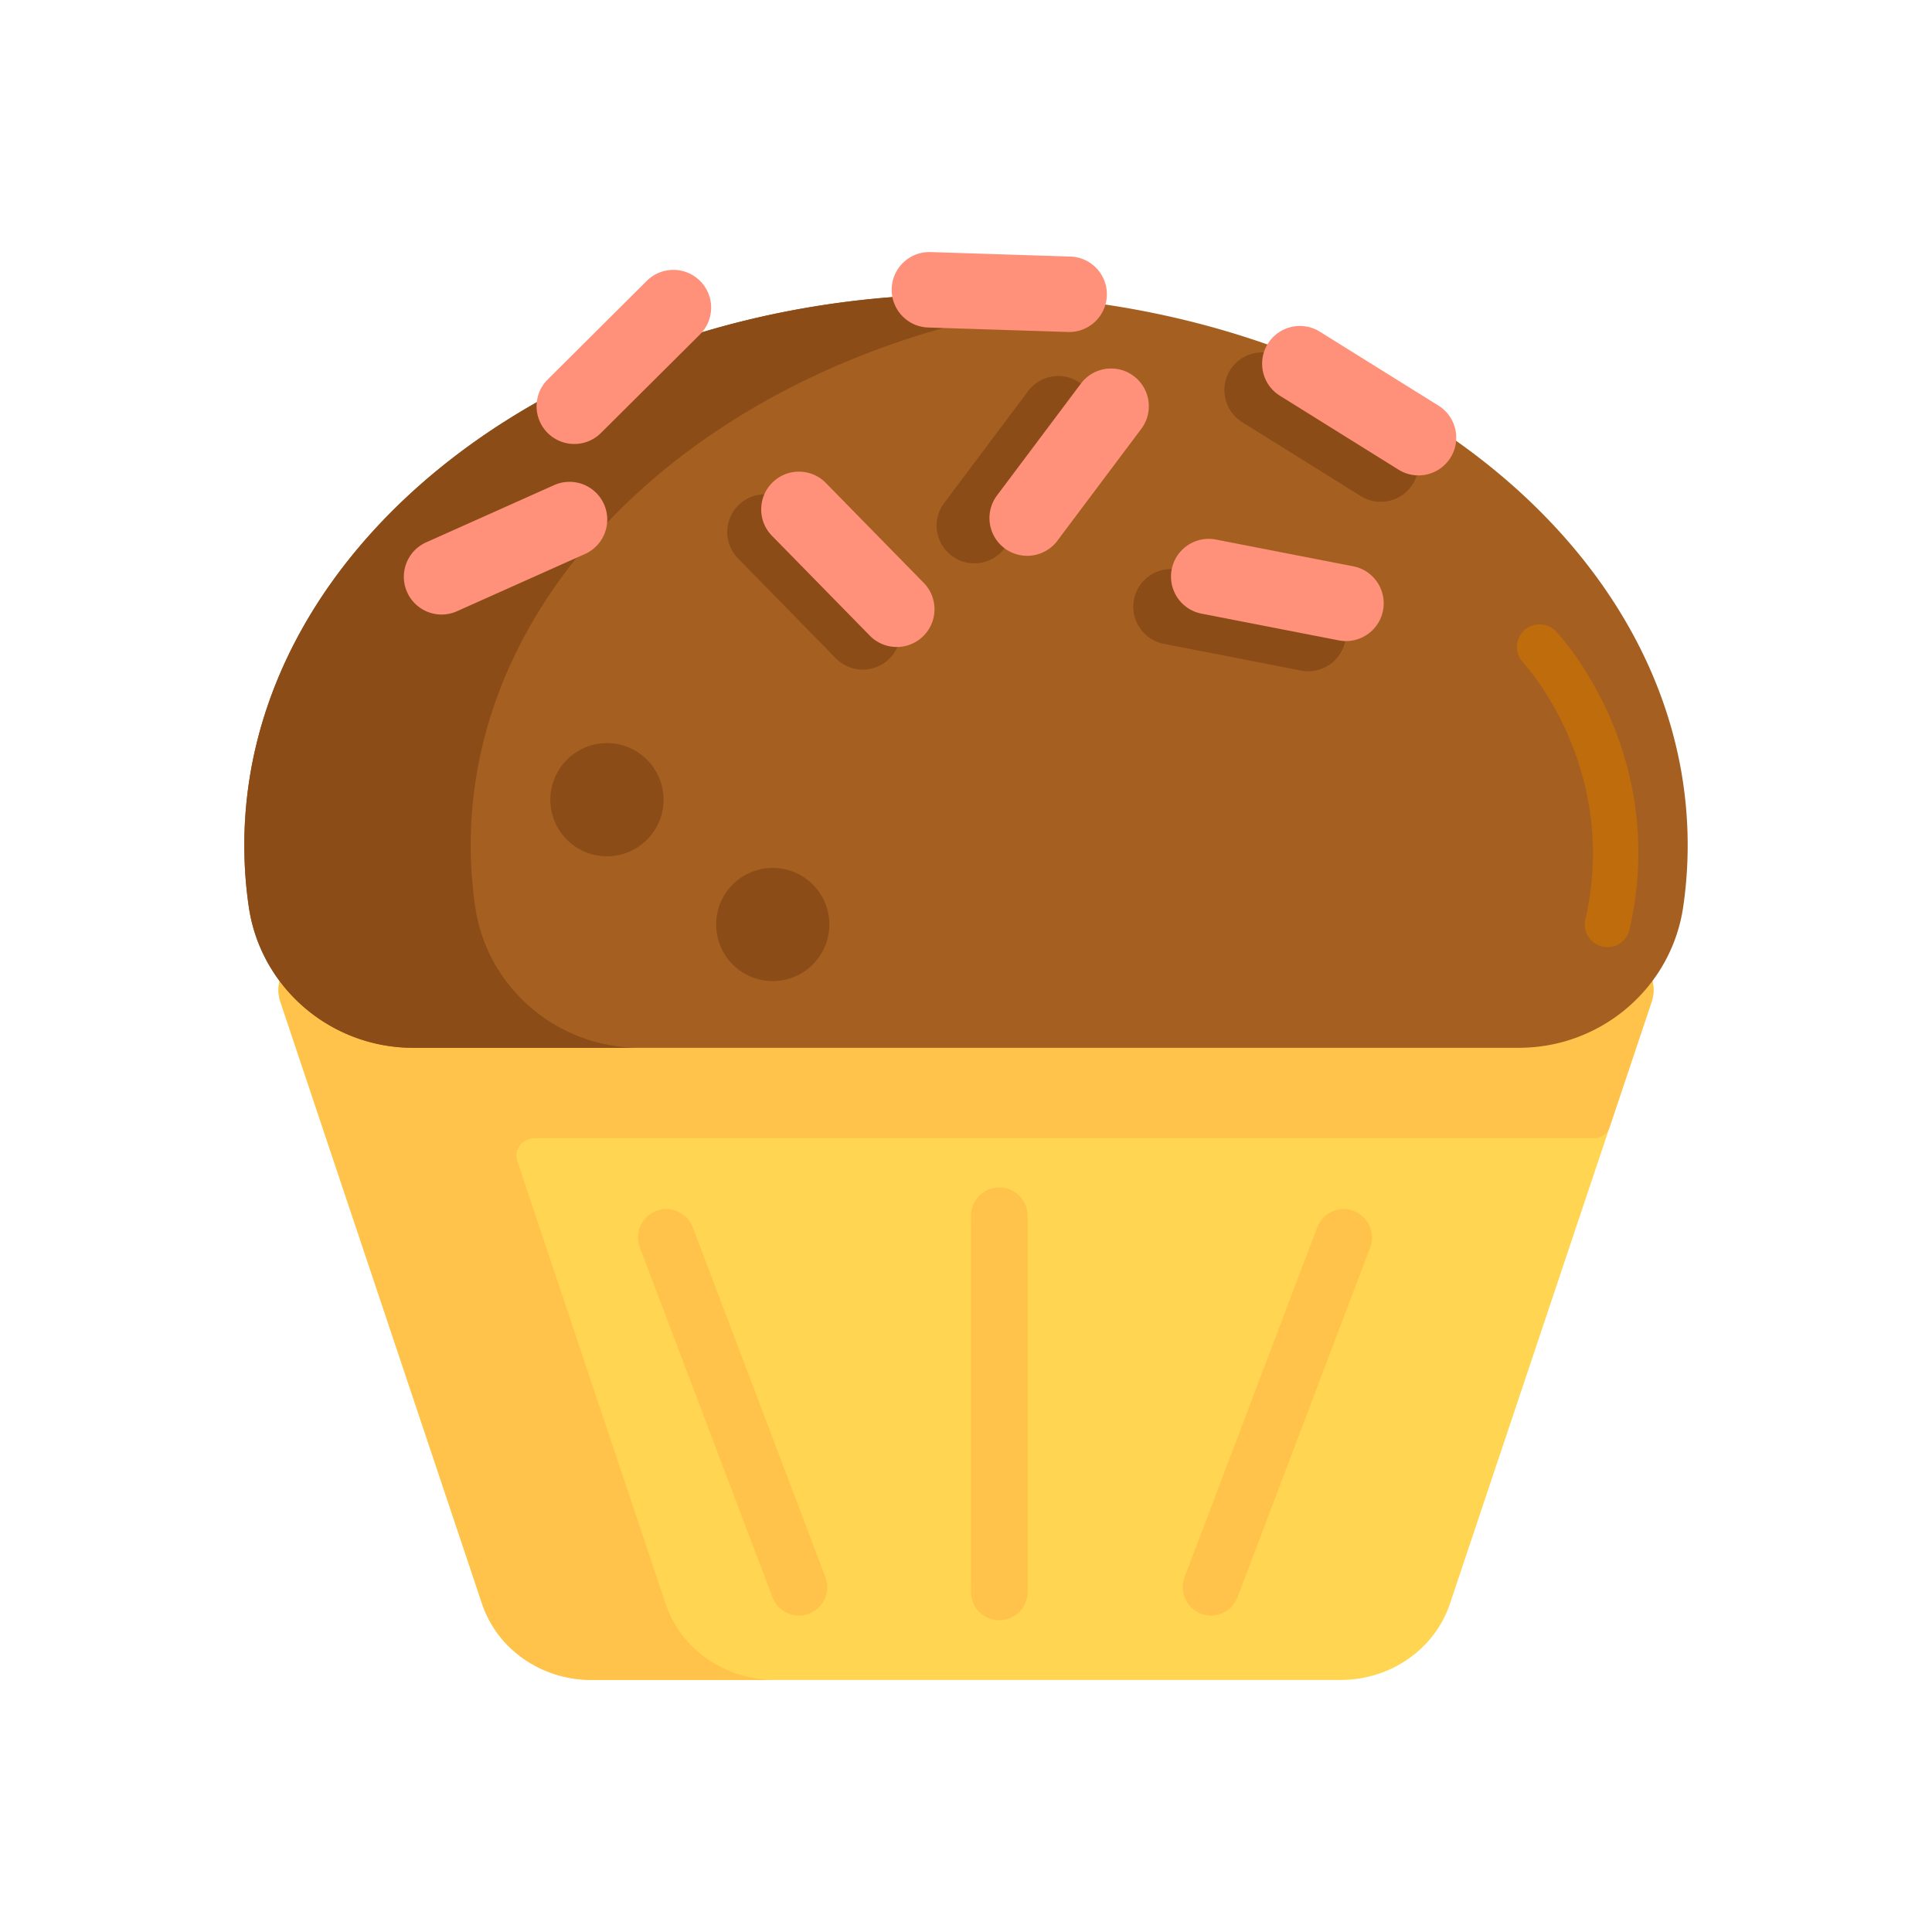 <svg class="svg-icon" style="width: 1em; height: 1em;vertical-align: middle;fill: currentColor;overflow: hidden;" viewBox="0 0 1024 1024" version="1.1" xmlns="http://www.w3.org/2000/svg"><path d="M768.486 850.046l106.904-319.068c4.252-12.688-5.19-25.808-18.572-25.808H167.182c-13.382 0-22.822 13.12-18.572 25.808l106.904 319.068c8.056 24.044 31.462 40.358 57.9 40.358h397.172c26.438 0 49.844-16.316 57.9-40.358z" fill="#FFD551" /><path d="M423.454 856.254a15.006 15.006 0 0 1-14.028-9.686l-70.284-185.376a15 15 0 0 1 8.708-19.344 15.004 15.004 0 0 1 19.344 8.708l70.284 185.376a15 15 0 0 1-14.024 20.322zM641.882 856.254a15.002 15.002 0 0 1-14.024-20.322l70.284-185.376a15 15 0 0 1 28.052 10.636l-70.284 185.376a15.008 15.008 0 0 1-14.028 9.686zM529.638 858.744a15 15 0 0 1-15-15v-199.366c0-8.284 6.714-15 15-15s15 6.716 15 15v199.366a15 15 0 0 1-15 15z" fill="#FFC34C" /><path d="M237.228 505.168H167.182c-13.382 0-22.822 13.12-18.572 25.808l24.222 72.292 82.682 246.776c8.056 24.044 31.464 40.36 57.902 40.36h97.262c-26.438 0-49.844-16.316-57.9-40.36l-78.624-234.658c-2.008-5.992 2.674-12.118 9.264-12.118h561.712c3.598-0.002 6.782-2.222 7.878-5.494l22.38-66.798c4.252-12.688-5.19-25.808-18.572-25.808H237.228z" fill="#FFC34C" /><path d="M805.042 555.354c43.508 0 80.824-31.71 87.1-74.762a226.05 226.05 0 0 0 2.364-32.636c0-161.26-171.254-291.988-382.504-291.988-211.252 0-382.506 130.728-382.506 291.988 0 11.032 0.802 21.922 2.364 32.636 6.274 43.052 43.592 74.762 87.1 74.762h586.082z" fill="#A56021" /><path d="M251.858 480.592a226.05 226.05 0 0 1-2.364-32.636c0-145.676 139.758-266.422 322.504-288.402a502.304 502.304 0 0 0-60-3.586c-211.252 0-382.506 130.728-382.506 291.988 0 11.032 0.802 21.922 2.364 32.636 6.274 43.052 43.592 74.762 87.1 74.762h120c-43.504 0-80.822-31.708-87.098-74.762z" fill="#8C4C17" /><path d="M304.4 235.316a19.934 19.934 0 0 1-14.176-5.892c-7.792-7.83-7.762-20.492 0.068-28.284l52.52-52.266c7.83-7.792 20.492-7.762 28.284 0.07 7.792 7.83 7.762 20.492-0.068 28.284l-52.52 52.266a19.942 19.942 0 0 1-14.108 5.822zM566.678 175.97c-0.216 0-0.434-0.002-0.652-0.01l-74.056-2.374c-11.042-0.354-19.704-9.59-19.35-20.63 0.356-11.04 9.58-19.716 20.63-19.348l74.056 2.374c11.042 0.354 19.704 9.59 19.35 20.63-0.348 10.82-9.228 19.358-19.978 19.358zM234.062 325.714a20.006 20.006 0 0 1-18.27-11.838c-4.51-10.084 0.01-21.914 10.092-26.422l67.638-30.252a20 20 0 1 1 16.332 36.512l-67.638 30.252a19.928 19.928 0 0 1-8.154 1.748z" fill="#FF9079" /><path d="M457.308 354.916a19.936 19.936 0 0 1-14.288-6.002l-51.856-52.926c-7.73-7.89-7.602-20.552 0.29-28.284 7.888-7.732 20.554-7.6 28.282 0.29l51.856 52.926c7.73 7.89 7.602 20.552-0.29 28.284a19.94 19.94 0 0 1-13.994 5.712zM516.422 298.59a19.91 19.91 0 0 1-11.984-4c-8.836-6.628-10.626-19.164-4-28l44.458-59.274c6.628-8.834 19.164-10.626 28-4 8.836 6.628 10.626 19.164 4 28l-44.458 59.274a19.974 19.974 0 0 1-16.016 8zM693.412 355.78c-1.268 0-2.552-0.122-3.844-0.374l-72.728-14.162c-10.842-2.11-17.92-12.612-15.808-23.454 2.112-10.842 12.612-17.93 23.454-15.808l72.728 14.162c10.842 2.11 17.92 12.612 15.808 23.454-1.86 9.552-10.23 16.182-19.61 16.182zM731.818 265.968a19.892 19.892 0 0 1-10.558-3.03l-62.882-39.19c-9.376-5.842-12.238-18.178-6.394-27.552 5.84-9.372 18.176-12.236 27.55-6.396l62.882 39.19c9.376 5.842 12.238 18.178 6.394 27.552a19.98 19.98 0 0 1-16.992 9.426z" fill="#8C4C17" /><path d="M475.308 342.916a19.936 19.936 0 0 1-14.288-6.002l-51.856-52.926c-7.73-7.89-7.602-20.552 0.29-28.284 7.888-7.732 20.554-7.6 28.282 0.29l51.856 52.926c7.73 7.89 7.602 20.552-0.29 28.284a19.94 19.94 0 0 1-13.994 5.712zM544.422 294.59a19.91 19.91 0 0 1-11.984-4c-8.836-6.628-10.626-19.164-4-28l44.458-59.274c6.628-8.834 19.164-10.626 28-4 8.836 6.628 10.626 19.164 4 28l-44.458 59.274a19.974 19.974 0 0 1-16.016 8zM713.412 339.78c-1.268 0-2.552-0.122-3.844-0.374l-72.728-14.162c-10.842-2.11-17.92-12.612-15.808-23.454 2.112-10.842 12.612-17.93 23.454-15.808l72.728 14.162c10.842 2.11 17.92 12.612 15.808 23.454-1.86 9.552-10.23 16.182-19.61 16.182zM751.818 251.968a19.892 19.892 0 0 1-10.558-3.03l-62.882-39.19c-9.376-5.842-12.238-18.178-6.394-27.552 5.84-9.372 18.176-12.236 27.55-6.396l62.882 39.19c9.376 5.842 12.238 18.178 6.394 27.552a19.98 19.98 0 0 1-16.992 9.426z" fill="#FF9079" /><path d="M852.012 502.002a12.002 12.002 0 0 1-11.714-14.662c18.366-80.808-32.492-135.626-33.008-136.17a11.996 11.996 0 0 1 0.456-16.964 11.998 11.998 0 0 1 16.962 0.454c2.466 2.602 60.172 64.814 38.992 158a12.002 12.002 0 0 1-11.688 9.342z" fill="#BF6C0D" /><path d="M321.694 423.856m-30 0a30 30 0 1 0 60 0 30 30 0 1 0-60 0Z" fill="#8C4C17" /><path d="M409.566 490m-30 0a30 30 0 1 0 60 0 30 30 0 1 0-60 0Z" fill="#8C4C17" /></svg>
